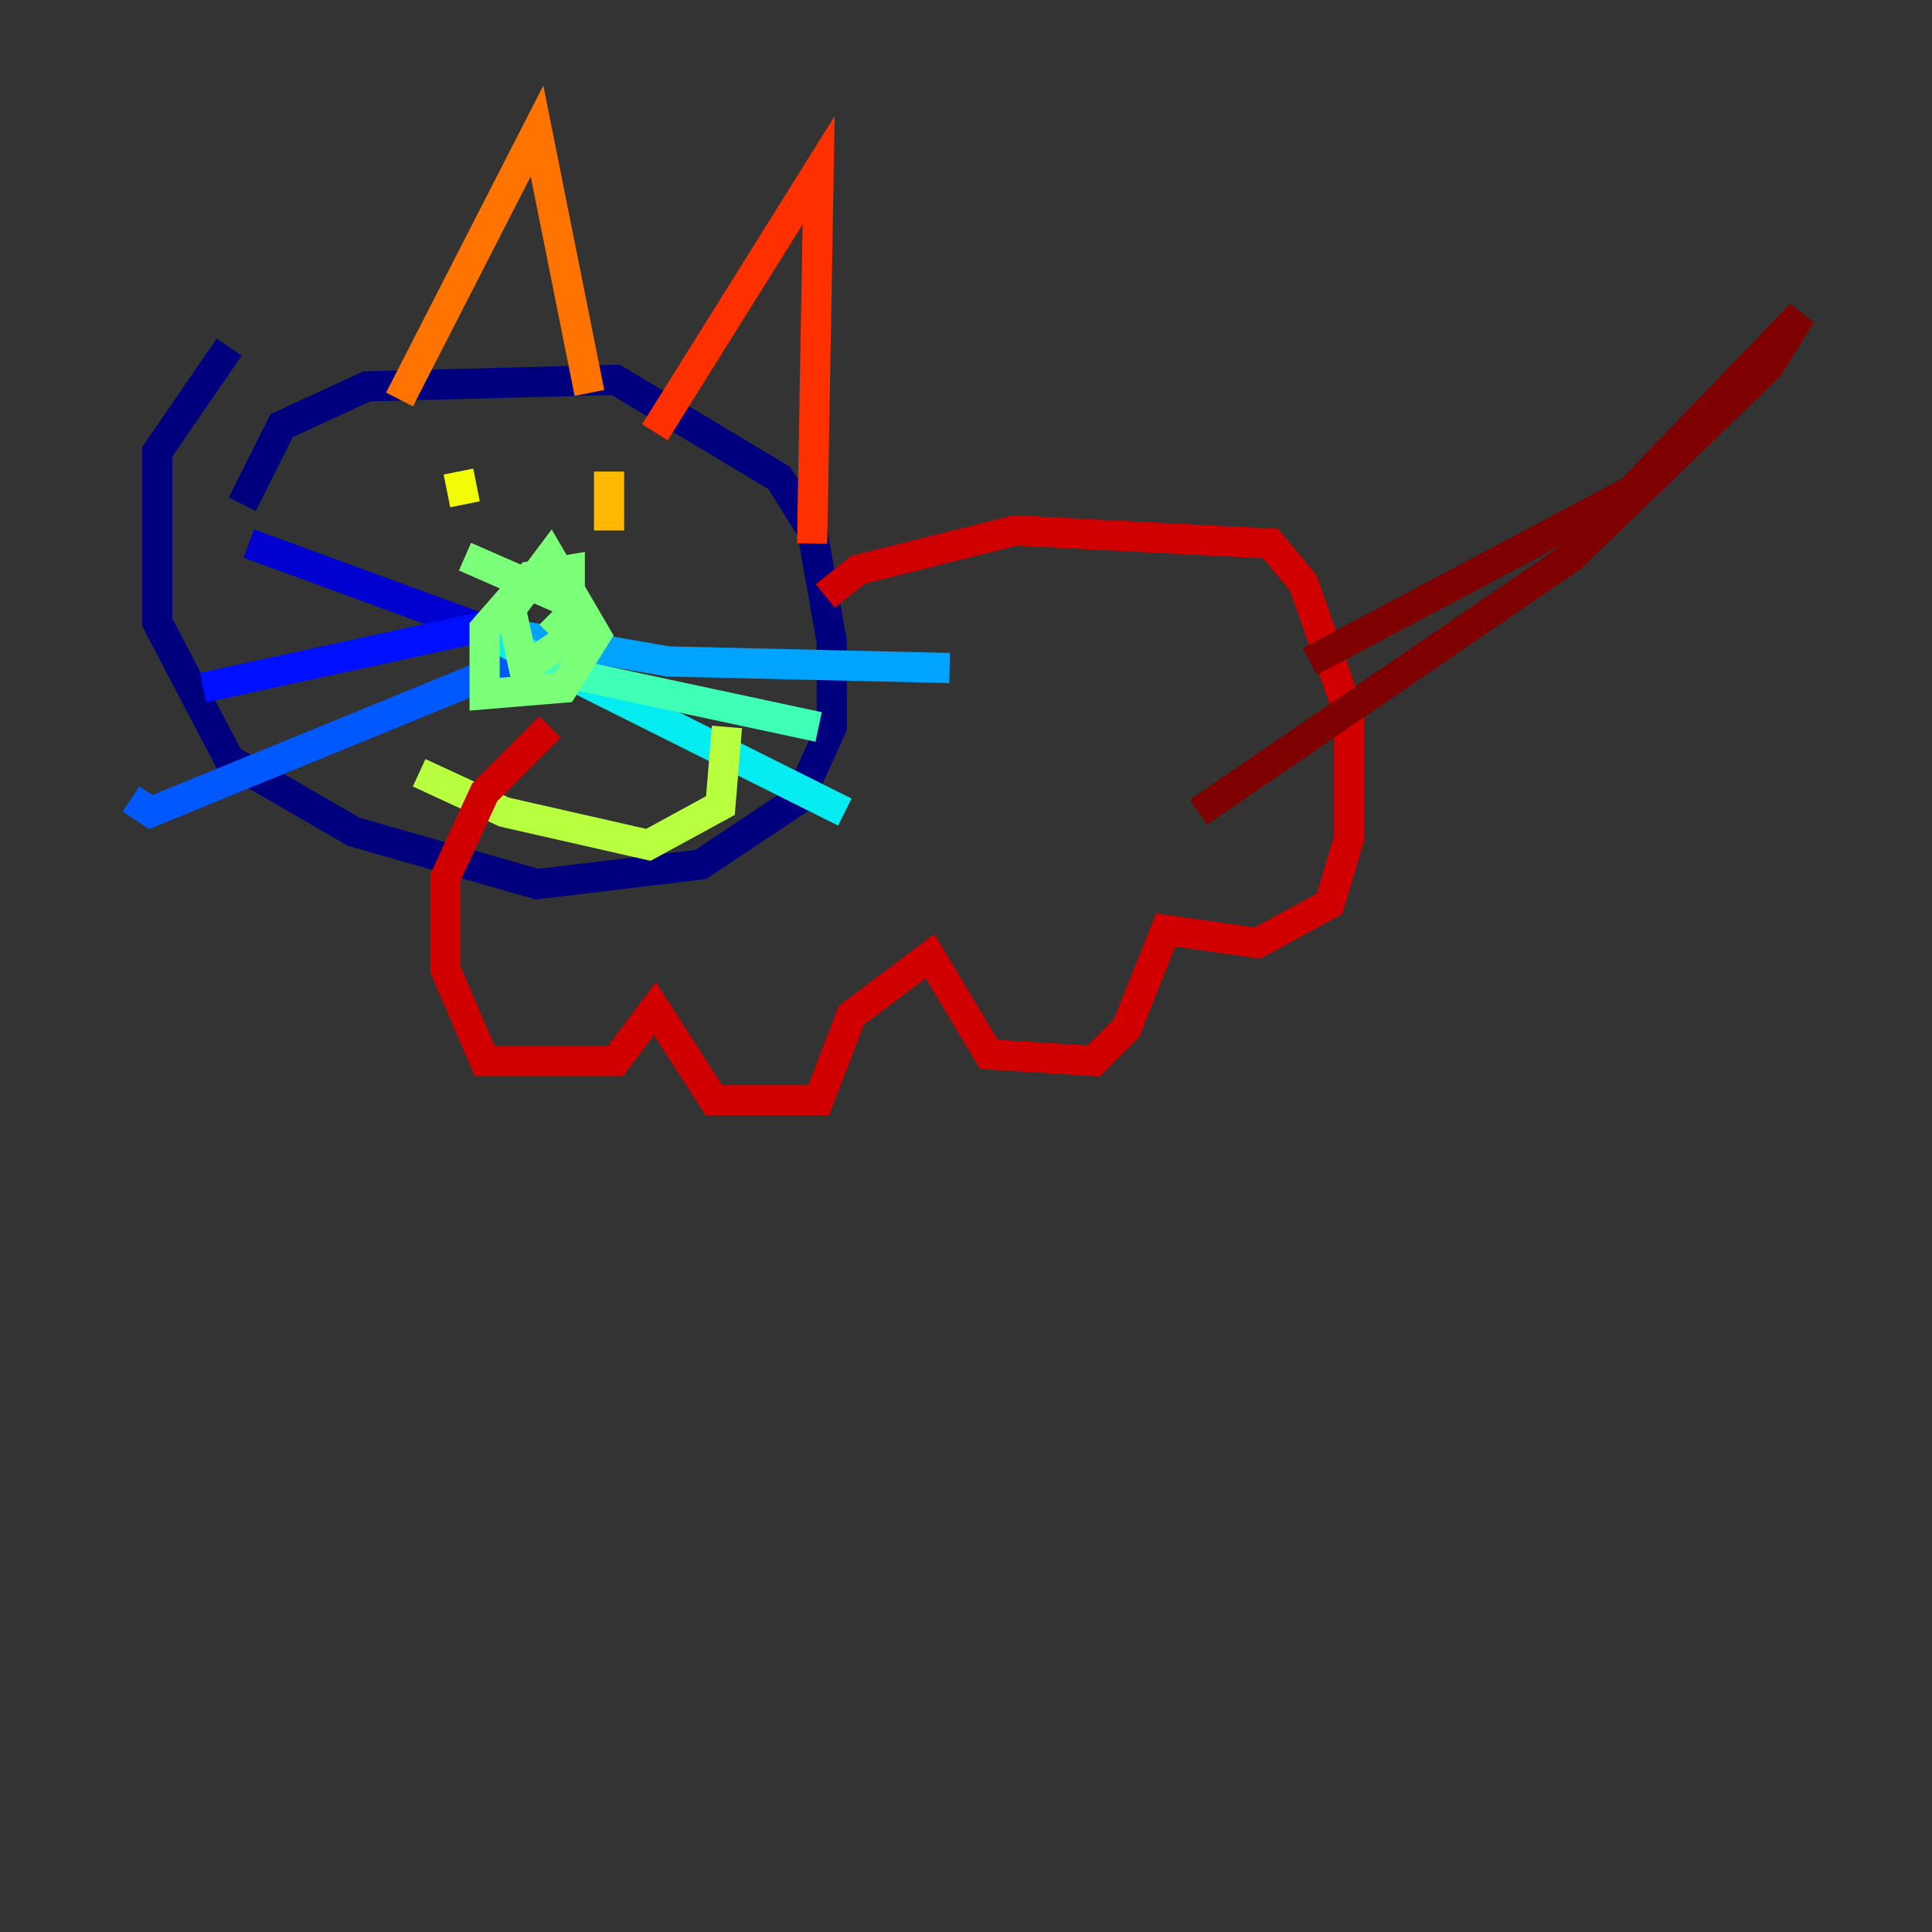 <?xml version="1.0" encoding="utf-8" ?>
<svg baseProfile="tiny" height="128" version="1.2" viewBox="0,0,128,128" width="128" xmlns="http://www.w3.org/2000/svg" xmlns:ev="http://www.w3.org/2001/xml-events" xmlns:xlink="http://www.w3.org/1999/xlink"><rect x="0" y="0" width="128" height="128" fill="#333333" stroke="none"/><defs /><polyline fill="none" points="16.054,33.41 18.658,28.203 24.298,25.6 40.786,25.166 51.634,31.675 53.803,35.146 55.105,42.522 55.105,48.163 52.936,52.936 46.427,57.275 35.58,58.576 23.43,55.105 15.186,50.332 10.414,41.22 10.414,29.939 15.186,22.997" stroke="#00007f" stroke-width="2" /><polyline fill="none" points="34.278,42.522 16.488,36.014" stroke="#0000d1" stroke-width="2" /><polyline fill="none" points="33.41,41.22 13.451,45.559" stroke="#0010ff" stroke-width="2" /><polyline fill="none" points="38.617,42.088 9.98,53.803 8.678,52.936" stroke="#0058ff" stroke-width="2" /><polyline fill="none" points="34.278,42.088 44.258,43.824 62.915,44.258" stroke="#00a4ff" stroke-width="2" /><polyline fill="none" points="32.542,42.088 55.973,53.803" stroke="#05ecf1" stroke-width="2" /><polyline fill="none" points="36.014,44.258 54.237,48.163" stroke="#3fffb7" stroke-width="2" /><polyline fill="none" points="30.807,36.881 37.749,39.919 37.315,42.522 34.712,44.258 33.844,40.352 36.447,36.881 39.485,42.088 37.315,45.559 32.108,45.993 32.108,41.654 35.146,38.183 37.749,37.749 37.749,40.786 36.447,42.088" stroke="#7cff79" stroke-width="2" /><polyline fill="none" points="27.77,51.2 33.41,53.803 42.956,55.973 47.729,53.37 48.163,48.163" stroke="#b7ff3f" stroke-width="2" /><polyline fill="none" points="30.373,31.241 30.807,33.41" stroke="#f1fc05" stroke-width="2" /><polyline fill="none" points="40.352,31.241 40.352,35.146" stroke="#ffb900" stroke-width="2" /><polyline fill="none" points="26.468,26.468 35.58,8.678 39.051,26.034" stroke="#ff7300" stroke-width="2" /><polyline fill="none" points="43.39,28.637 54.237,11.281 53.803,36.014" stroke="#ff3000" stroke-width="2" /><polyline fill="none" points="54.671,39.485 56.841,37.749 67.254,35.146 84.176,36.014 86.346,38.617 89.383,47.295 89.383,55.539 88.081,59.878 83.308,62.481 77.234,61.614 74.63,68.122 72.461,70.291 65.519,69.858 61.614,63.349 56.407,67.254 54.237,72.895 47.295,72.895 43.39,66.82 40.786,70.291 32.108,70.291 29.505,64.217 29.505,58.142 32.108,52.502 36.447,48.163" stroke="#d10000" stroke-width="2" /><polyline fill="none" points="86.78,43.824 108.041,32.542 119.322,20.827 117.153,24.298 104.136,36.881 79.403,53.803" stroke="#7f0000" stroke-width="2" /></svg>